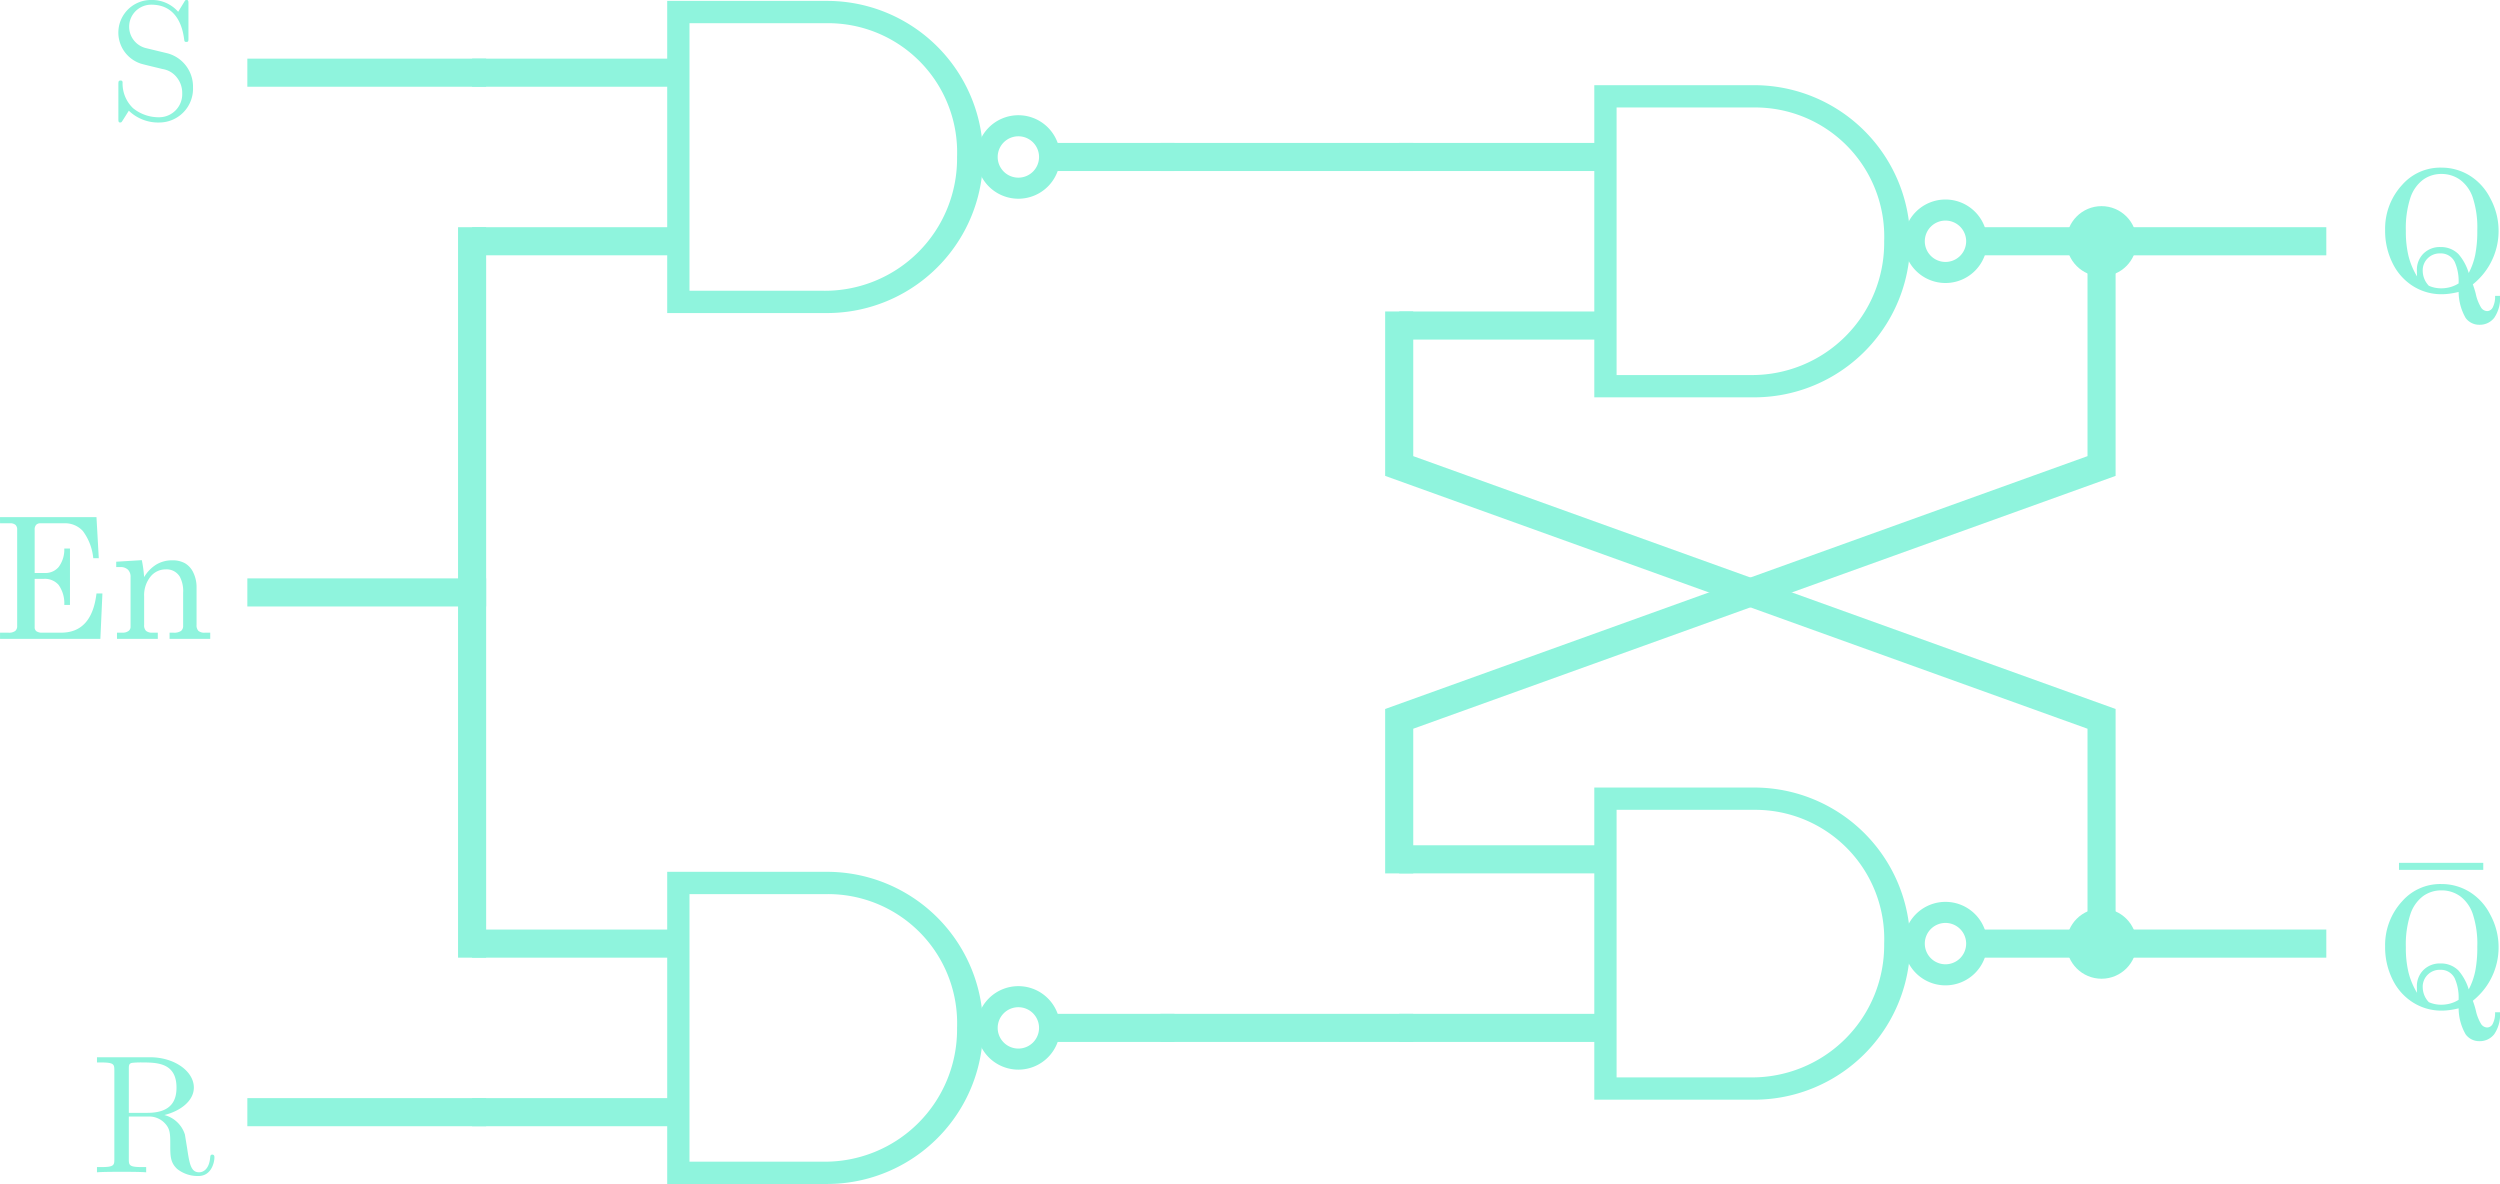 <svg xmlns="http://www.w3.org/2000/svg" viewBox="0 0 177.973 84.286">
  <defs>
    <style>
      .cls-1 {
        fill: #8ff4dd;
      }

      .cls-2, .cls-3, .cls-4, .cls-5 {
        fill: none;
        stroke: #8ff4dd;
      }

      .cls-2 {
        stroke-width: 1.5px;
      }

      .cls-3, .cls-4 {
        stroke-width: 2px;
      }

      .cls-4 {
        stroke-linecap: square;
      }

      .cls-4, .cls-5 {
        stroke-miterlimit: 10;
      }

      .cls-5 {
        stroke-width: 0.5px;
      }
    </style>
  </defs>
  <title>SRLatchControl</title>
  <g id="Layer_1" data-name="Layer 1">
    <g>
      <path class="cls-1" d="M213.889,44.889V67.111h11.376a11.111,11.111,0,0,0,0-22.222Zm1.587,1.587h9.788A9.19,9.19,0,0,1,234.524,56,9.409,9.409,0,0,1,225,65.524h-9.524Z" transform="translate(-100.392 -38.825)"/>
      <path class="cls-2" d="M241.111,56a2.222,2.222,0,1,1-2.222-2.222A2.222,2.222,0,0,1,241.111,56Z" transform="translate(-100.392 -38.825)"/>
      <line class="cls-3" x1="140.608" y1="17.175" x2="149.608" y2="17.175"/>
      <line class="cls-3" x1="114.608" y1="11.175" x2="99.608" y2="11.175"/>
      <line class="cls-3" x1="114.608" y1="23.175" x2="99.608" y2="23.175"/>
    </g>
    <g>
      <path class="cls-1" d="M213.889,94.889v22.222h11.376a11.111,11.111,0,0,0,0-22.222Zm1.587,1.587h9.788A9.19,9.19,0,0,1,234.524,106,9.409,9.409,0,0,1,225,115.524h-9.524Z" transform="translate(-100.392 -38.825)"/>
      <path class="cls-2" d="M241.111,106a2.222,2.222,0,1,1-2.222-2.222A2.222,2.222,0,0,1,241.111,106Z" transform="translate(-100.392 -38.825)"/>
      <line class="cls-3" x1="140.608" y1="67.175" x2="149.608" y2="67.175"/>
      <line class="cls-3" x1="114.608" y1="61.175" x2="99.608" y2="61.175"/>
      <line class="cls-3" x1="114.608" y1="73.175" x2="99.608" y2="73.175"/>
    </g>
    <g>
      <path class="cls-1" d="M147.889,38.889V61.111h11.376a11.111,11.111,0,0,0,0-22.222Zm1.587,1.587h9.788A9.19,9.19,0,0,1,168.524,50,9.409,9.409,0,0,1,159,59.524h-9.524Z" transform="translate(-100.392 -38.825)"/>
      <path class="cls-2" d="M175.111,50a2.222,2.222,0,1,1-2.222-2.222A2.222,2.222,0,0,1,175.111,50Z" transform="translate(-100.392 -38.825)"/>
      <line class="cls-3" x1="74.608" y1="11.175" x2="83.608" y2="11.175"/>
      <line class="cls-3" x1="48.608" y1="5.175" x2="33.608" y2="5.175"/>
      <line class="cls-3" x1="48.608" y1="17.175" x2="33.608" y2="17.175"/>
    </g>
    <g>
      <path class="cls-1" d="M147.889,100.889v22.222h11.376a11.111,11.111,0,0,0,0-22.222Zm1.587,1.587h9.788A9.19,9.19,0,0,1,168.524,112,9.409,9.409,0,0,1,159,121.524h-9.524Z" transform="translate(-100.392 -38.825)"/>
      <path class="cls-2" d="M175.111,112a2.222,2.222,0,1,1-2.222-2.222A2.222,2.222,0,0,1,175.111,112Z" transform="translate(-100.392 -38.825)"/>
      <line class="cls-3" x1="74.608" y1="73.175" x2="83.608" y2="73.175"/>
      <line class="cls-3" x1="48.608" y1="67.175" x2="33.608" y2="67.175"/>
      <line class="cls-3" x1="48.608" y1="79.175" x2="33.608" y2="79.175"/>
    </g>
  </g>
  <g id="Layer_2" data-name="Layer 2">
    <polyline class="cls-4" points="99.608 23.175 99.608 33.175 149.608 51.175 149.608 67.175 164.608 67.175"/>
    <polyline class="cls-4" points="164.608 17.175 149.608 17.175 149.608 33.175 99.608 51.175 99.608 61.175"/>
    <line class="cls-4" x1="99.608" y1="11.175" x2="83.608" y2="11.175"/>
    <line class="cls-4" x1="99.608" y1="73.175" x2="83.608" y2="73.175"/>
    <circle class="cls-1" cx="149.608" cy="17.175" r="2.5"/>
    <circle class="cls-1" cx="149.608" cy="67.175" r="2.5"/>
    <path class="cls-1" d="M276.43,59.068a6.754,6.754,0,0,1,.206.656,3.135,3.135,0,0,0,.394,1.014.542.542,0,0,0,.428.234.459.459,0,0,0,.384-.25,1.672,1.672,0,0,0,.173-.834h.352a2.481,2.481,0,0,1-.41,1.557,1.293,1.293,0,0,1-1.055.5,1.189,1.189,0,0,1-.981-.483,3.765,3.765,0,0,1-.501-1.855,5.806,5.806,0,0,1-.633.123,4.355,4.355,0,0,1-.58.041,3.781,3.781,0,0,1-2.013-.565,3.976,3.976,0,0,1-1.465-1.623,5.159,5.159,0,0,1-.542-2.388,4.6,4.6,0,0,1,1.225-3.223,3.601,3.601,0,0,1,2.766-1.213,3.796,3.796,0,0,1,2.021.56,4.033,4.033,0,0,1,1.465,1.605,4.861,4.861,0,0,1-1.232,6.144Zm-.291-.809a4.902,4.902,0,0,0,.463-1.294,8.679,8.679,0,0,0,.146-1.745,6.822,6.822,0,0,0-.322-2.333,2.608,2.608,0,0,0-.908-1.268,2.257,2.257,0,0,0-1.324-.41,2.199,2.199,0,0,0-1.304.41,2.649,2.649,0,0,0-.902,1.279,6.935,6.935,0,0,0-.325,2.362,7.373,7.373,0,0,0,.193,1.809,5.303,5.303,0,0,0,.604,1.435q-.012-.269-.012-.433a1.618,1.618,0,0,1,.466-1.192,1.649,1.649,0,0,1,1.222-.467,1.748,1.748,0,0,1,1.277.508A3.665,3.665,0,0,1,276.139,58.259Zm-.721.744a3.39,3.39,0,0,0-.275-1.529,1.095,1.095,0,0,0-1.025-.609,1.204,1.204,0,0,0-1.254,1.26,1.558,1.558,0,0,0,.434,1.043,2.159,2.159,0,0,0,.873.182,2.421,2.421,0,0,0,.662-.088A2.307,2.307,0,0,0,275.418,59.003Z" transform="translate(-100.392 -38.825)"/>
    <path class="cls-1" d="M276.43,110.068a6.754,6.754,0,0,1,.206.656,3.135,3.135,0,0,0,.394,1.014.542.542,0,0,0,.428.234.459.459,0,0,0,.384-.251,1.67,1.67,0,0,0,.173-.833h.352a2.479,2.479,0,0,1-.41,1.557,1.293,1.293,0,0,1-1.055.5,1.19,1.19,0,0,1-.981-.484,3.76,3.76,0,0,1-.501-1.854,5.806,5.806,0,0,1-.633.123,4.355,4.355,0,0,1-.58.041,3.782,3.782,0,0,1-2.013-.566,3.976,3.976,0,0,1-1.465-1.623,5.155,5.155,0,0,1-.542-2.387,4.6,4.6,0,0,1,1.225-3.223,3.601,3.601,0,0,1,2.766-1.213,3.796,3.796,0,0,1,2.021.559,4.033,4.033,0,0,1,1.465,1.605,4.862,4.862,0,0,1-1.232,6.145Zm-.291-.809a4.909,4.909,0,0,0,.463-1.295,8.667,8.667,0,0,0,.146-1.744,6.82,6.82,0,0,0-.322-2.333,2.61,2.61,0,0,0-.908-1.268,2.26,2.26,0,0,0-1.324-.409,2.202,2.202,0,0,0-1.304.409,2.652,2.652,0,0,0-.902,1.279,6.933,6.933,0,0,0-.325,2.362,7.364,7.364,0,0,0,.193,1.809,5.315,5.315,0,0,0,.604,1.436q-.012-.27-.012-.434a1.618,1.618,0,0,1,.466-1.191,1.649,1.649,0,0,1,1.222-.467,1.747,1.747,0,0,1,1.277.508A3.668,3.668,0,0,1,276.139,109.26Zm-.721.744a3.39,3.39,0,0,0-.275-1.529,1.095,1.095,0,0,0-1.025-.609,1.204,1.204,0,0,0-1.254,1.26,1.558,1.558,0,0,0,.434,1.043,2.159,2.159,0,0,0,.873.182,2.421,2.421,0,0,0,.662-.088A2.307,2.307,0,0,0,275.418,110.004Z" transform="translate(-100.392 -38.825)"/>
    <line class="cls-5" x1="170.782" y1="61.675" x2="176.782" y2="61.675"/>
    <path class="cls-1" d="M114.516,122.544a2.336,2.336,0,0,1-1.511-.503c-.492-.456-.492-.936-.492-1.715,0-.803,0-1.175-.456-1.607a1.529,1.529,0,0,0-1.115-.408H109.563v3.034c0,.432.024.564.947.564h.288v.372c-.432-.036-1.283-.036-1.751-.036s-1.319,0-1.751.036v-.372h.288c.924,0,.948-.132.948-.564V115.025c0-.432-.024-.564-.948-.564h-.288v-.372H111.062c1.763,0,3.13,1.007,3.13,2.159,0,.936-.936,1.667-2.099,1.955a2.078,2.078,0,0,1,1.463,1.391l.156.959c.168,1.115.264,1.727.852,1.727.3,0,.719-.216.792-1.067.012-.084.012-.192.144-.192.156,0,.156.132.156.204C115.656,121.561,115.452,122.544,114.516,122.544Zm-3.981-8.083a5.893,5.893,0,0,0-.708.024c-.264.036-.264.18-.264.456v3.106H110.894c1.775,0,2.063-.971,2.063-1.799C112.957,114.509,111.614,114.461,110.535,114.461Z" transform="translate(-100.392 -38.825)"/>
    <path class="cls-1" d="M111.77,47.545a3.004,3.004,0,0,1-2.207-.84c-.396.636-.432.684-.432.684-.084.132-.096.156-.18.156-.132,0-.132-.084-.132-.288V44.857c0-.215,0-.299.156-.299a.125.125,0,0,1,.144.119,2.429,2.429,0,0,0,.743,1.848,2.892,2.892,0,0,0,1.895.647,1.645,1.645,0,0,0,1.607-1.715,1.752,1.752,0,0,0-.372-1.104,1.591,1.591,0,0,0-1.02-.612c-.839-.203-1.451-.348-1.583-.396a2.323,2.323,0,0,1,.768-4.521,2.469,2.469,0,0,1,1.919.84l.42-.684c.084-.144.096-.156.18-.156.132,0,.132.084.132.288v2.41c0,.229,0,.288-.156.288-.132,0-.132-.071-.144-.144-.072-.54-.335-2.507-2.338-2.507a1.568,1.568,0,0,0-.372,3.095l1.535.371a2.454,2.454,0,0,1,1.799,2.423A2.405,2.405,0,0,1,111.77,47.545Z" transform="translate(-100.392 -38.825)"/>
    <line class="cls-4" x1="33.608" y1="17.175" x2="33.608" y2="67.175"/>
    <line class="cls-4" x1="33.608" y1="42.175" x2="18.608" y2="42.175"/>
    <line class="cls-4" x1="33.608" y1="5.175" x2="18.608" y2="5.175"/>
    <line class="cls-4" x1="33.608" y1="79.175" x2="18.608" y2="79.175"/>
    <g>
      <path class="cls-1" d="M100.392,75.638h6.868l.164,2.924h-.393a3.861,3.861,0,0,0-.74-1.934,1.71,1.71,0,0,0-1.32-.551h-1.696a.404.404,0,0,0-.31.111.479.479,0,0,0-.105.34v3.088h.742a1.221,1.221,0,0,0,.967-.428,2.076,2.076,0,0,0,.4-1.312h.404v4.014h-.404a2.264,2.264,0,0,0-.406-1.427,1.295,1.295,0,0,0-1.025-.431h-.678v3.445a.344.344,0,0,0,.125.287.683.683,0,0,0,.418.1h1.341q2.183,0,2.517-2.789h.422l-.146,3.229h-7.143v-.439h.592a.758.758,0,0,0,.487-.12.433.433,0,0,0,.141-.349V76.528a.436.436,0,0,0-.123-.34.565.565,0,0,0-.387-.111h-.709Z" transform="translate(-100.392 -38.825)"/>
      <path class="cls-1" d="M108.666,78.813l1.822-.111a9.044,9.044,0,0,1,.164,1.207,2.607,2.607,0,0,1,.869-.896,2.174,2.174,0,0,1,1.135-.299,1.798,1.798,0,0,1,.914.214,1.504,1.504,0,0,1,.592.677,2.362,2.362,0,0,1,.223,1.037v2.672a.562.562,0,0,0,.135.425.652.652,0,0,0,.451.126h.387v.439h-2.895v-.439h.275a.882.882,0,0,0,.539-.123.446.446,0,0,0,.152-.369V81.022a2.166,2.166,0,0,0-.234-1.137,1.094,1.094,0,0,0-.996-.527,1.38,1.38,0,0,0-1.105.533,2.103,2.103,0,0,0-.441,1.389v2.033a.555.555,0,0,0,.137.425.667.667,0,0,0,.455.126h.381v.439h-2.906v-.439h.381a.693.693,0,0,0,.436-.117.359.359,0,0,0,.15-.293V79.909a.703.703,0,0,0-.191-.533.761.761,0,0,0-.547-.182H108.666Z" transform="translate(-100.392 -38.825)"/>
    </g>
  </g>
</svg>
